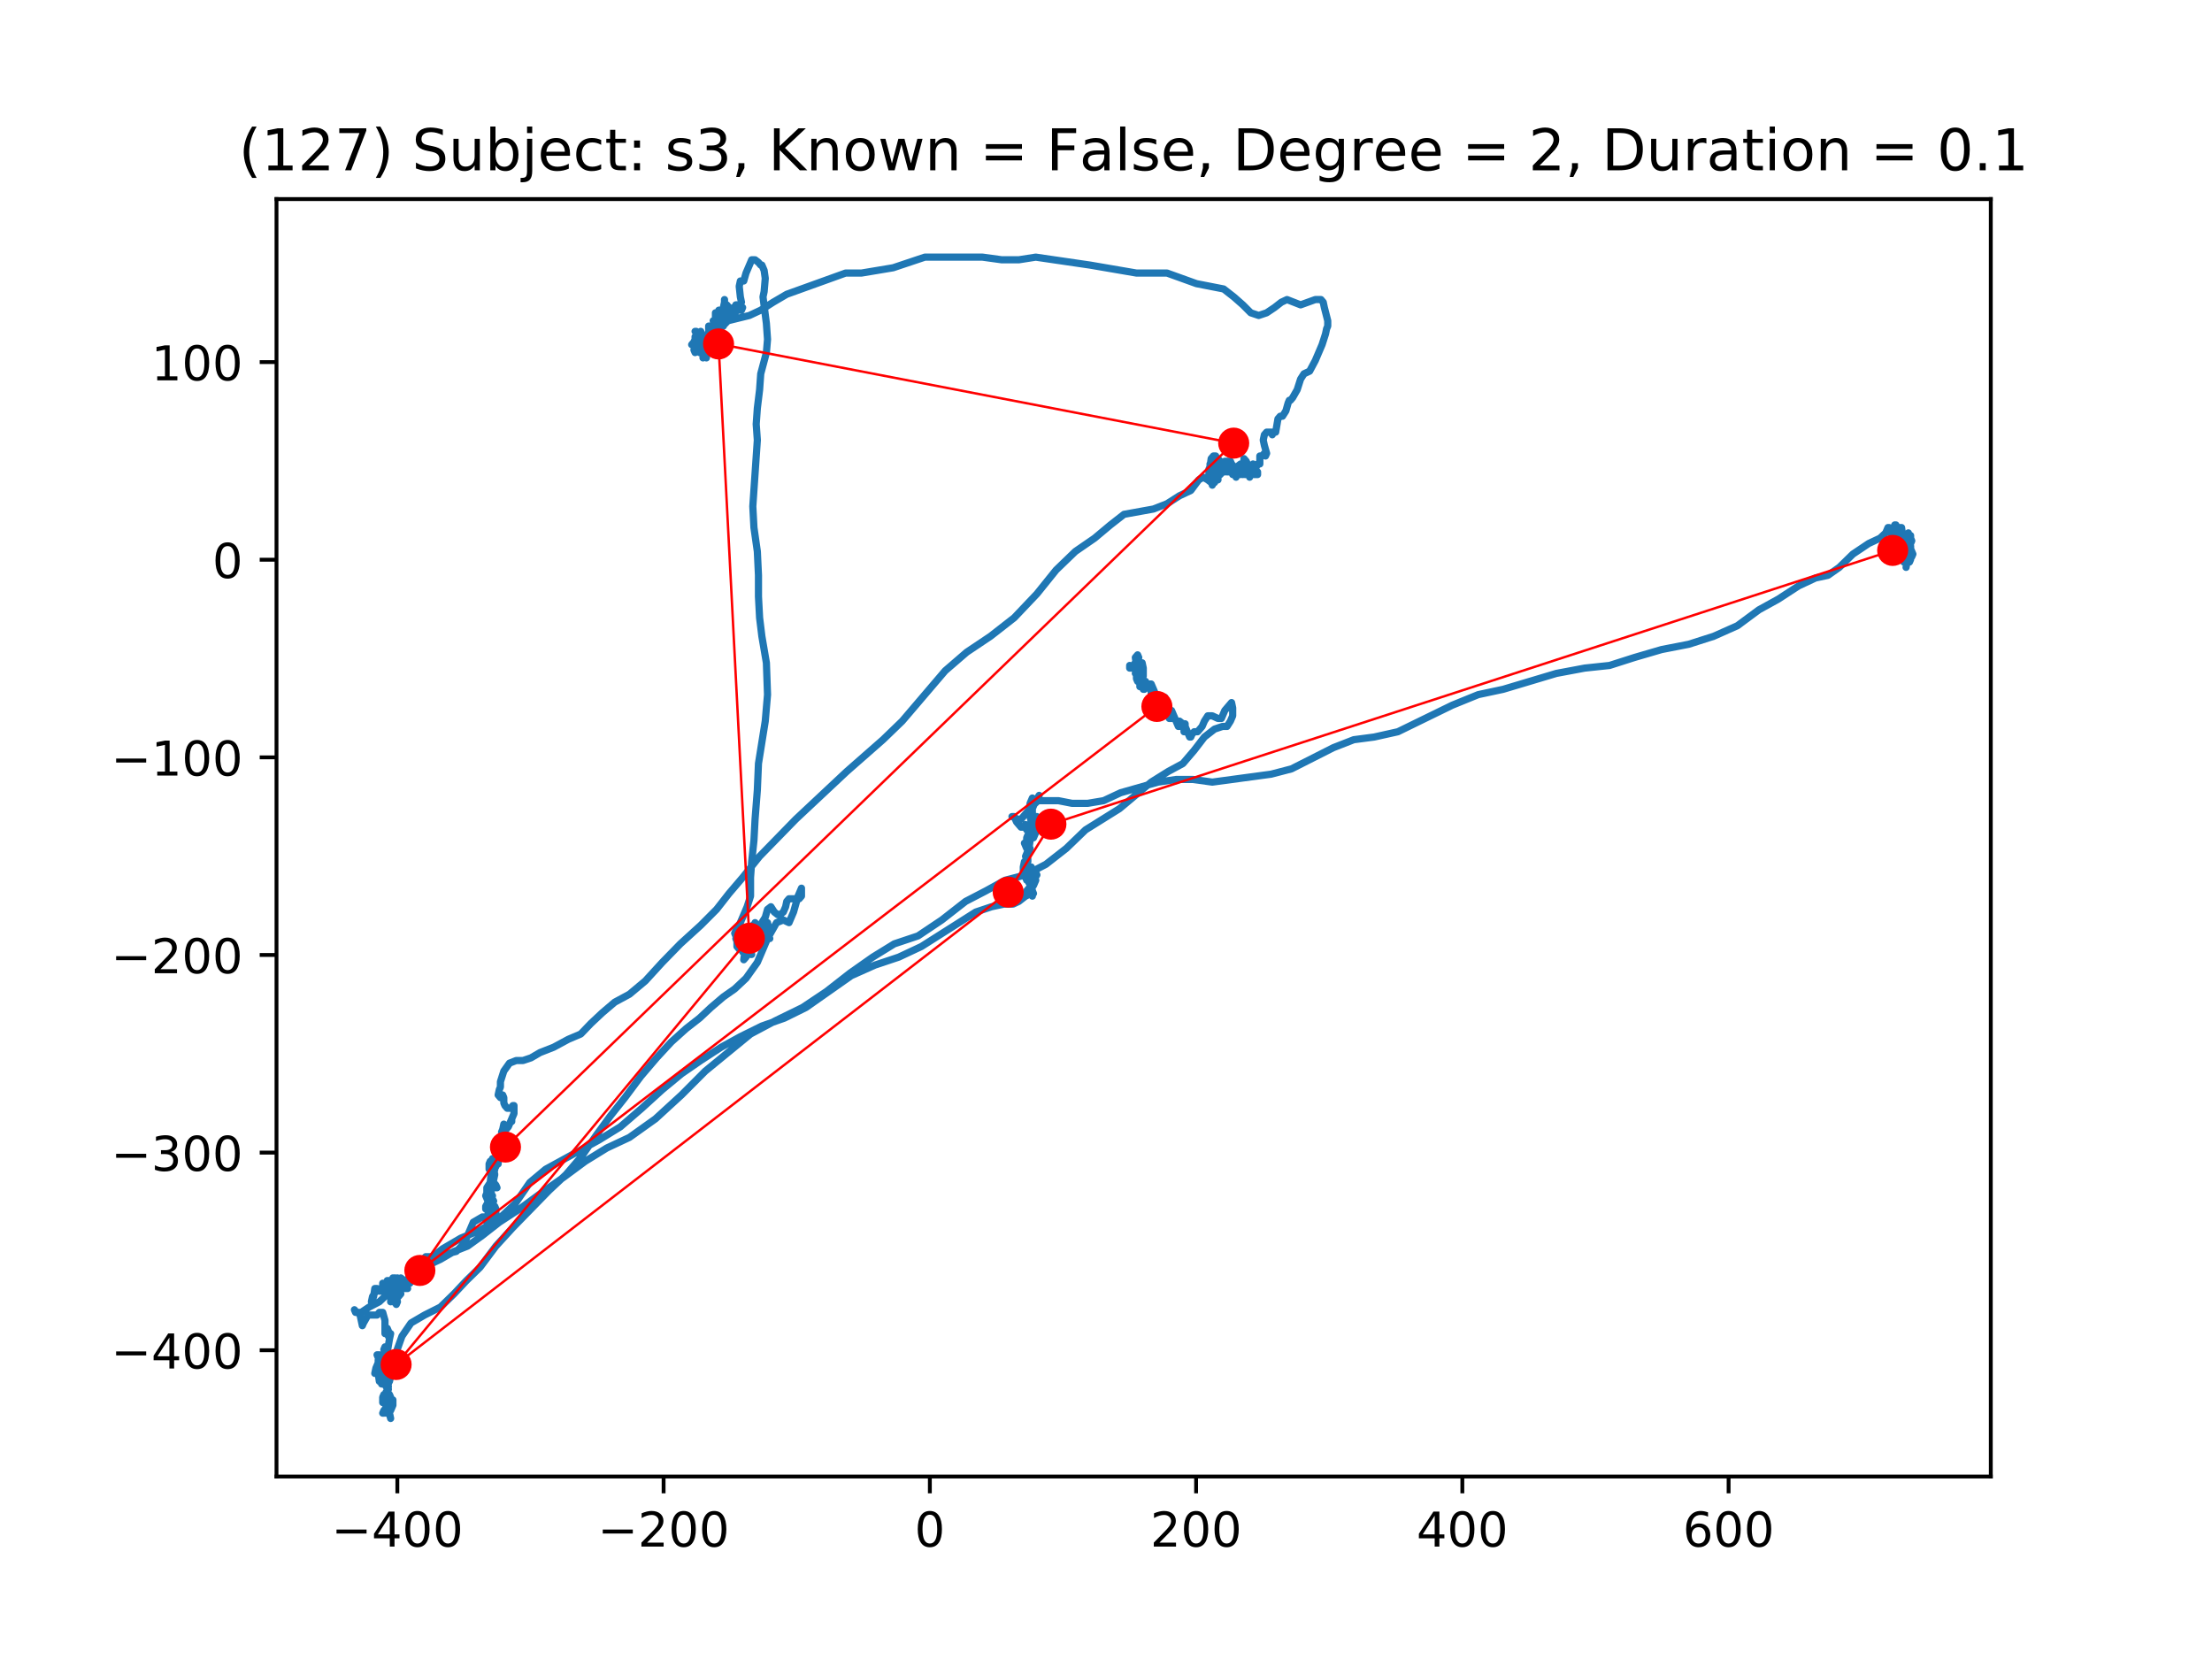 <?xml version="1.0" encoding="utf-8" standalone="no"?>
<!DOCTYPE svg PUBLIC "-//W3C//DTD SVG 1.1//EN"
  "http://www.w3.org/Graphics/SVG/1.1/DTD/svg11.dtd">
<!-- Created with matplotlib (https://matplotlib.org/) -->
<svg height="345.6pt" version="1.1" viewBox="0 0 460.8 345.6" width="460.8pt" xmlns="http://www.w3.org/2000/svg" xmlns:xlink="http://www.w3.org/1999/xlink">
 <defs>
  <style type="text/css">
*{stroke-linecap:butt;stroke-linejoin:round;}
  </style>
 </defs>
 <g id="figure_1">
  <g id="patch_1">
   <path d="M 0 345.6 
L 460.8 345.6 
L 460.8 0 
L 0 0 
z
" style="fill:#ffffff;"/>
  </g>
  <g id="axes_1">
   <g id="patch_2">
    <path d="M 57.6 307.584 
L 414.72 307.584 
L 414.72 41.472 
L 57.6 41.472 
z
" style="fill:#ffffff;"/>
   </g>
   <g id="line2d_1">
    <path clip-path="url(#p75657380c6)" d="M 397.309 115.428 
L 397.544 115.98 
L 398.252 115.98 
L 398.487 115.428 
L 398.016 114.325 
L 397.544 113.773 
L 397.544 112.666 
L 397.544 113.773 
L 397.78 114.325 
L 397.78 116.532 
L 397.544 117.087 
L 397.309 116.532 
L 396.837 115.98 
L 396.837 113.773 
L 397.073 113.773 
L 397.073 115.428 
L 397.309 115.98 
L 397.309 115.428 
L 397.073 114.325 
L 396.837 114.325 
L 396.366 116.532 
L 396.601 115.98 
L 397.073 112.666 
L 397.073 113.217 
L 397.073 114.877 
L 397.073 113.217 
L 397.309 113.217 
L 397.544 113.773 
L 397.309 114.325 
L 397.78 117.087 
L 398.016 116.532 
L 397.073 114.325 
L 397.309 113.217 
L 397.544 113.217 
L 397.78 112.666 
L 397.544 112.114 
L 397.544 111.011 
L 397.544 112.114 
L 397.309 112.114 
L 397.544 111.562 
L 398.016 111.562 
L 398.016 112.114 
L 397.544 114.325 
L 397.073 114.325 
L 396.601 113.773 
L 396.601 112.666 
L 396.837 112.666 
L 396.837 113.217 
L 397.78 114.325 
L 397.309 114.325 
L 397.309 113.217 
L 397.544 112.666 
L 397.544 113.217 
L 397.78 113.773 
L 397.78 112.114 
L 397.309 112.666 
L 396.837 113.773 
L 396.837 114.325 
L 397.309 114.325 
L 397.78 114.877 
L 398.016 115.428 
L 397.78 115.428 
L 397.78 114.325 
L 398.016 113.773 
L 398.016 114.325 
L 397.78 114.325 
L 397.544 113.773 
L 397.309 113.773 
L 397.309 113.217 
L 397.073 113.773 
L 397.309 113.217 
L 397.78 112.666 
L 398.016 112.114 
L 398.252 112.666 
L 397.78 113.773 
L 396.837 114.877 
L 396.601 114.877 
L 396.601 113.217 
L 396.366 112.666 
L 396.601 113.217 
L 396.837 113.217 
L 397.544 113.773 
L 397.78 114.877 
L 397.78 116.532 
L 398.016 116.532 
L 397.78 116.532 
L 397.309 115.98 
L 397.073 115.428 
L 396.837 115.428 
L 396.601 114.877 
L 396.601 114.325 
L 396.837 114.325 
L 396.837 114.325 
L 396.601 115.428 
L 396.601 115.98 
L 396.601 115.428 
L 396.366 115.428 
L 396.366 115.98 
L 396.837 115.428 
L 397.073 114.325 
L 397.309 114.325 
L 397.544 115.428 
L 397.073 118.191 
L 397.309 116.532 
L 397.309 115.98 
L 397.309 115.98 
L 397.544 116.532 
L 397.78 115.98 
L 397.073 115.98 
L 396.837 117.087 
L 396.601 117.087 
L 396.601 115.98 
L 396.837 114.877 
L 397.073 115.428 
L 397.544 115.98 
L 398.252 115.98 
L 398.016 115.98 
L 398.016 116.532 
L 398.016 116.532 
L 397.544 115.98 
L 397.073 114.877 
L 397.073 114.325 
L 397.544 114.877 
L 397.544 115.428 
L 397.309 115.428 
L 397.073 114.877 
L 397.073 114.877 
L 397.544 114.877 
L 396.601 114.877 
L 396.13 114.325 
L 396.13 113.773 
L 396.366 112.666 
L 396.13 112.114 
L 395.423 111.562 
L 394.951 111.562 
L 395.187 112.114 
L 395.894 112.666 
L 396.366 111.562 
L 396.13 109.903 
L 395.423 109.903 
L 395.187 111.011 
L 395.659 112.666 
L 396.13 112.666 
L 396.13 111.562 
L 395.894 110.459 
L 395.659 109.903 
L 395.187 109.903 
L 394.951 111.011 
L 394.951 111.562 
L 395.423 112.114 
L 395.659 111.562 
L 394.48 111.562 
L 394.009 111.011 
L 394.009 110.459 
L 394.48 109.903 
L 394.716 109.352 
L 395.187 109.903 
L 394.951 110.459 
L 394.951 111.562 
L 394.716 111.562 
L 394.716 112.114 
L 394.244 112.666 
L 394.009 112.114 
L 394.244 111.011 
L 394.48 110.459 
L 394.951 110.459 
L 394.951 110.459 
L 394.951 109.352 
L 395.423 110.459 
L 395.187 109.903 
L 395.187 110.459 
L 394.716 110.459 
L 394.48 111.011 
L 394.48 113.773 
L 395.187 112.114 
L 395.187 111.562 
L 394.244 111.011 
L 393.537 109.903 
L 393.301 109.903 
L 392.83 111.011 
L 391.649 112.114 
L 389.291 113.217 
L 385.991 115.428 
L 383.162 118.191 
L 380.805 119.846 
L 378.212 120.401 
L 374.674 122.056 
L 370.431 124.819 
L 366.423 127.03 
L 361.942 130.344 
L 356.992 132.55 
L 351.806 134.209 
L 346.146 135.313 
L 340.488 136.968 
L 335.3 138.627 
L 330.114 139.178 
L 324.221 140.282 
L 313.139 143.596 
L 307.95 144.703 
L 302.529 146.91 
L 291.211 152.435 
L 286.261 153.538 
L 282.018 154.094 
L 277.772 155.749 
L 269.05 160.166 
L 264.805 161.274 
L 252.544 162.929 
L 248.537 162.377 
L 245.001 162.377 
L 241.229 162.929 
L 233.448 165.139 
L 229.912 166.794 
L 226.612 167.346 
L 223.309 167.346 
L 220.48 166.794 
L 216.237 166.794 
L 215.059 167.902 
L 212.701 170.66 
L 211.758 170.66 
L 211.284 170.109 
L 210.813 170.109 
L 211.284 170.109 
L 211.758 171.216 
L 212.701 172.319 
L 213.173 172.319 
L 213.644 171.768 
L 213.644 172.319 
L 213.88 172.871 
L 214.823 172.871 
L 216.002 171.768 
L 216.473 170.66 
L 216.237 170.66 
L 216.002 170.109 
L 215.294 170.109 
L 214.823 169.557 
L 214.823 170.109 
L 215.294 170.66 
L 215.059 170.66 
L 214.587 170.109 
L 214.351 169.005 
L 214.587 167.346 
L 215.059 166.243 
L 214.823 166.794 
L 215.059 167.346 
L 215.766 166.794 
L 216.473 165.691 
L 215.53 167.346 
L 215.059 168.454 
L 215.059 170.109 
L 215.059 170.109 
L 214.823 170.109 
L 214.823 169.557 
L 214.587 169.005 
L 214.587 170.109 
L 214.823 171.216 
L 214.823 171.768 
L 215.294 172.319 
L 215.53 172.319 
L 215.059 172.319 
L 214.587 172.871 
L 214.116 172.871 
L 214.351 172.871 
L 214.823 174.53 
L 215.294 174.53 
L 215.766 173.423 
L 215.294 172.871 
L 215.059 173.423 
L 214.116 174.53 
L 214.116 173.974 
L 214.116 173.974 
L 213.88 174.53 
L 213.88 175.633 
L 214.116 176.737 
L 214.351 177.288 
L 214.351 176.185 
L 214.116 175.633 
L 213.409 175.633 
L 213.409 175.633 
L 213.88 176.737 
L 214.351 176.185 
L 214.587 175.082 
L 214.587 175.082 
L 214.351 176.737 
L 213.88 178.396 
L 213.644 178.396 
L 214.116 177.288 
L 214.351 177.288 
L 214.116 177.844 
L 214.116 177.844 
L 213.88 177.844 
L 214.116 177.288 
L 214.587 176.737 
L 214.587 176.737 
L 213.88 178.396 
L 213.173 181.71 
L 213.173 180.602 
L 213.409 179.499 
L 214.116 179.499 
L 214.116 178.947 
L 213.88 180.051 
L 214.351 182.262 
L 214.587 182.813 
L 214.823 182.262 
L 214.823 181.71 
L 215.059 181.158 
L 214.823 180.602 
L 214.351 181.158 
L 214.351 182.813 
L 214.116 182.813 
L 214.116 181.158 
L 214.116 181.71 
L 213.88 181.71 
L 213.644 181.158 
L 213.88 181.158 
L 214.116 181.71 
L 214.116 180.602 
L 213.88 179.499 
L 213.88 180.051 
L 214.351 183.917 
L 214.351 183.917 
L 214.116 183.365 
L 213.88 182.262 
L 213.88 181.158 
L 213.644 181.158 
L 213.644 181.158 
L 213.88 181.71 
L 213.88 183.365 
L 214.587 183.365 
L 215.059 182.813 
L 215.059 181.71 
L 214.823 181.71 
L 215.059 181.71 
L 215.059 181.158 
L 214.587 181.71 
L 214.351 182.813 
L 214.116 183.365 
L 214.351 182.813 
L 214.823 182.813 
L 214.823 183.365 
L 214.587 183.365 
L 215.766 183.365 
L 215.294 184.468 
L 214.823 184.468 
L 214.587 185.024 
L 214.587 184.468 
L 214.823 184.468 
L 214.823 184.468 
L 214.351 183.365 
L 213.88 182.813 
L 213.644 182.813 
L 213.88 183.365 
L 214.351 182.813 
L 214.587 182.813 
L 214.823 183.917 
L 214.351 185.576 
L 213.88 186.127 
L 213.88 185.576 
L 214.351 185.024 
L 214.823 185.576 
L 215.059 186.679 
L 215.059 186.679 
L 215.059 186.127 
L 214.587 186.127 
L 214.587 183.917 
L 214.823 182.813 
L 215.294 182.813 
L 215.53 182.262 
L 215.53 182.813 
L 215.294 183.917 
L 215.294 184.468 
L 215.059 184.468 
L 215.294 183.365 
L 216.002 182.262 
L 215.766 181.71 
L 214.823 183.917 
L 215.059 185.576 
L 215.294 186.127 
L 214.823 186.127 
L 213.644 186.679 
L 212.23 187.782 
L 211.049 188.338 
L 209.163 188.338 
L 206.57 188.89 
L 203.27 189.993 
L 191.952 197.173 
L 187.238 199.384 
L 182.285 201.039 
L 177.335 203.249 
L 167.903 209.878 
L 163.424 212.088 
L 158.71 213.743 
L 154.228 215.954 
L 150.221 218.161 
L 145.978 220.923 
L 141.971 223.686 
L 137.961 227 
L 133.717 230.865 
L 129.239 234.731 
L 124.757 237.494 
L 113.675 243.57 
L 110.375 246.332 
L 107.311 250.75 
L 103.775 254.064 
L 100.001 256.275 
L 95.993 257.93 
L 92.222 260.14 
L 88.686 262.903 
L 86.09 265.661 
L 81.376 268.975 
L 79.019 271.186 
L 76.897 272.289 
L 75.247 273.397 
L 74.304 273.397 
L 73.833 272.845 
L 74.068 273.397 
L 74.54 273.397 
L 75.011 273.949 
L 75.483 276.159 
L 75.719 275.603 
L 76.661 273.949 
L 78.547 273.949 
L 79.019 273.397 
L 79.726 273.397 
L 80.197 275.052 
L 80.197 277.814 
L 80.197 277.263 
L 80.669 276.711 
L 80.904 277.263 
L 80.669 277.814 
L 80.904 278.366 
L 81.376 277.814 
L 81.376 277.814 
L 81.14 278.918 
L 80.669 281.68 
L 80.197 281.68 
L 79.962 281.128 
L 80.197 280.577 
L 80.197 280.577 
L 80.197 283.339 
L 80.433 284.442 
L 81.376 286.102 
L 81.376 286.102 
L 80.904 286.102 
L 80.669 286.653 
L 80.669 287.757 
L 81.14 287.757 
L 81.376 286.653 
L 81.14 286.653 
L 81.14 287.205 
L 80.904 288.308 
L 80.669 288.86 
L 80.433 288.86 
L 80.433 288.308 
L 80.197 287.757 
L 79.962 287.757 
L 80.197 287.757 
L 80.669 289.411 
L 80.904 291.071 
L 81.14 291.622 
L 81.14 290.519 
L 80.669 289.967 
L 80.669 289.967 
L 80.433 289.967 
L 80.669 289.967 
L 80.904 289.411 
L 80.669 289.967 
L 80.669 292.174 
L 80.904 292.174 
L 80.904 292.726 
L 80.669 292.726 
L 80.433 293.281 
L 79.962 293.833 
L 79.726 294.385 
L 79.962 294.385 
L 80.433 293.833 
L 80.669 293.281 
L 80.433 292.726 
L 79.962 292.174 
L 80.433 292.726 
L 80.904 292.726 
L 81.376 291.622 
L 81.14 292.726 
L 80.669 293.281 
L 80.433 293.281 
L 80.433 292.726 
L 80.904 292.726 
L 81.14 293.281 
L 81.14 293.281 
L 80.433 293.281 
L 80.433 293.281 
L 80.904 293.833 
L 80.904 294.385 
L 80.433 294.385 
L 81.376 293.281 
L 81.376 293.833 
L 80.904 293.281 
L 80.669 293.281 
L 80.904 294.385 
L 81.14 294.385 
L 80.904 293.281 
L 80.433 292.174 
L 80.669 292.726 
L 81.376 295.488 
L 81.14 294.385 
L 80.904 292.726 
L 80.669 292.726 
L 80.433 293.281 
L 80.669 293.833 
L 80.669 294.385 
L 80.669 294.385 
L 80.904 293.833 
L 80.904 293.281 
L 81.14 293.833 
L 80.904 293.281 
L 80.904 291.622 
L 81.14 293.281 
L 81.376 293.833 
L 81.847 292.726 
L 81.847 291.622 
L 80.904 292.726 
L 81.612 292.726 
L 81.612 293.281 
L 81.376 293.281 
L 81.376 292.726 
L 81.847 292.174 
L 81.847 292.726 
L 81.376 293.281 
L 80.904 292.726 
L 80.669 292.726 
L 80.669 292.174 
L 80.904 291.622 
L 80.904 291.071 
L 79.962 291.071 
L 79.726 291.622 
L 79.726 292.174 
L 79.726 291.071 
L 79.962 290.519 
L 80.433 291.071 
L 80.904 291.071 
L 80.669 290.519 
L 80.669 291.071 
L 81.14 291.622 
L 81.376 291.071 
L 81.14 290.519 
L 80.669 290.519 
L 80.669 289.967 
L 80.904 288.86 
L 80.197 287.205 
L 79.726 287.757 
L 79.49 288.308 
L 80.197 288.308 
L 79.49 288.308 
L 79.726 287.757 
L 80.197 286.102 
L 80.433 286.102 
L 79.49 286.102 
L 79.49 287.757 
L 79.49 287.757 
L 79.019 287.757 
L 78.783 286.102 
L 78.783 284.442 
L 79.019 282.232 
L 78.783 283.339 
L 78.783 284.994 
L 79.49 285.546 
L 80.197 284.994 
L 80.197 284.994 
L 79.726 284.994 
L 79.726 285.546 
L 79.726 284.994 
L 79.49 283.891 
L 79.254 283.339 
L 79.019 284.442 
L 78.547 285.546 
L 78.076 286.102 
L 78.311 284.994 
L 79.49 282.232 
L 79.726 282.787 
L 79.49 283.891 
L 79.254 283.891 
L 79.254 283.339 
L 78.783 282.787 
L 78.547 282.232 
L 78.783 282.232 
L 79.254 282.787 
L 79.962 283.339 
L 81.14 283.339 
L 82.554 281.68 
L 83.733 278.366 
L 85.619 275.603 
L 88.45 273.949 
L 91.75 272.289 
L 94.579 269.531 
L 97.172 266.769 
L 100.001 264.006 
L 103.304 259.589 
L 106.84 255.723 
L 114.385 247.987 
L 117.921 244.673 
L 121.221 240.808 
L 124.286 236.39 
L 127.114 232.524 
L 130.182 228.659 
L 133.482 224.237 
L 136.782 220.371 
L 139.846 217.057 
L 142.913 214.295 
L 145.742 212.088 
L 148.099 209.878 
L 150.692 207.667 
L 153.05 206.012 
L 155.407 203.801 
L 157.767 200.487 
L 159.888 195.518 
L 161.774 192.204 
L 163.188 191.652 
L 164.367 192.204 
L 165.31 189.993 
L 166.253 186.679 
L 166.96 185.024 
L 166.96 185.024 
L 166.96 186.679 
L 166.489 187.231 
L 164.367 187.231 
L 163.896 187.782 
L 163.66 188.89 
L 163.188 189.993 
L 162.481 190.545 
L 162.01 190.545 
L 161.303 189.993 
L 160.595 188.89 
L 159.888 189.441 
L 159.417 191.096 
L 158.71 192.204 
L 158.71 192.204 
L 159.417 193.307 
L 160.36 195.518 
L 160.124 195.518 
L 159.888 194.966 
L 160.124 193.307 
L 159.888 192.204 
L 159.181 192.204 
L 158.945 192.755 
L 158.945 193.307 
L 158.71 193.307 
L 158.474 192.755 
L 158.71 192.204 
L 158.945 192.204 
L 158.945 192.755 
L 158.474 193.307 
L 157.531 193.307 
L 157.295 192.204 
L 157.06 192.755 
L 157.531 193.859 
L 158.003 195.518 
L 158.474 196.07 
L 158.71 195.518 
L 158.474 194.966 
L 157.531 195.518 
L 156.588 196.621 
L 156.352 196.621 
L 156.824 195.518 
L 157.531 195.518 
L 157.531 195.518 
L 157.06 194.41 
L 156.824 194.41 
L 156.824 192.755 
L 157.295 192.755 
L 158.003 193.307 
L 158.238 193.859 
L 156.117 193.859 
L 156.117 194.966 
L 156.117 194.966 
L 156.352 194.966 
L 156.588 194.41 
L 156.824 194.41 
L 156.588 194.41 
L 156.352 194.966 
L 156.117 196.07 
L 156.117 196.621 
L 156.352 196.07 
L 156.352 194.966 
L 156.352 194.966 
L 156.117 194.41 
L 155.643 195.518 
L 155.171 198.28 
L 154.935 197.725 
L 155.171 197.725 
L 155.881 198.28 
L 156.352 198.832 
L 156.588 198.832 
L 155.643 197.725 
L 155.643 196.621 
L 155.407 196.621 
L 155.643 196.07 
L 155.407 196.621 
L 154.935 199.935 
L 154.935 199.935 
L 155.407 199.384 
L 155.643 198.28 
L 156.117 197.725 
L 156.117 197.173 
L 155.881 197.173 
L 155.881 196.621 
L 156.117 197.173 
L 156.352 198.28 
L 156.117 198.28 
L 155.407 196.621 
L 154.935 197.173 
L 154.935 197.173 
L 155.171 196.621 
L 155.171 196.621 
L 155.171 197.173 
L 155.407 197.725 
L 156.117 197.725 
L 156.117 197.173 
L 155.407 197.173 
L 155.171 197.725 
L 154.7 198.28 
L 154.7 198.28 
L 155.407 198.28 
L 155.171 197.725 
L 155.171 197.725 
L 155.643 198.28 
L 156.117 198.28 
L 156.117 197.725 
L 155.407 197.725 
L 155.407 197.725 
L 155.881 196.621 
L 155.881 195.518 
L 155.407 195.518 
L 155.407 195.518 
L 155.407 194.966 
L 155.407 195.518 
L 154.935 198.28 
L 154.7 197.725 
L 154.935 197.173 
L 155.407 197.173 
L 155.881 197.725 
L 155.171 197.173 
L 154.935 197.173 
L 154.935 197.173 
L 154.935 196.621 
L 154.228 196.621 
L 153.992 197.173 
L 154.464 197.725 
L 154.935 197.173 
L 154.7 196.621 
L 154.464 196.621 
L 154.7 196.621 
L 154.7 196.07 
L 154.464 195.518 
L 153.992 194.966 
L 153.992 195.518 
L 154.464 196.621 
L 154.464 196.07 
L 154.464 196.07 
L 154.7 196.621 
L 154.935 196.07 
L 154.7 195.518 
L 154.464 195.518 
L 153.521 196.621 
L 153.521 197.173 
L 153.992 197.725 
L 154.228 197.725 
L 153.757 197.173 
L 153.521 195.518 
L 153.521 196.07 
L 153.521 196.621 
L 153.521 196.07 
L 154.464 196.07 
L 154.228 196.621 
L 153.521 196.07 
L 153.285 195.518 
L 153.521 195.518 
L 153.05 194.41 
L 153.285 193.859 
L 153.757 193.307 
L 155.643 188.89 
L 156.352 186.679 
L 156.352 182.813 
L 156.588 179.499 
L 157.06 175.082 
L 157.295 170.66 
L 157.767 164.588 
L 158.003 159.063 
L 159.417 150.224 
L 159.888 144.703 
L 159.653 138.075 
L 158.71 132.55 
L 158.238 128.685 
L 158.003 124.267 
L 158.003 119.846 
L 157.767 114.877 
L 157.06 109.903 
L 156.824 105.486 
L 157.767 91.678 
L 157.531 88.364 
L 157.767 85.05 
L 158.238 81.184 
L 158.474 77.87 
L 159.653 73.453 
L 159.888 70.69 
L 159.653 67.376 
L 158.945 61.851 
L 159.181 60.748 
L 159.417 57.985 
L 159.181 56.33 
L 158.71 55.223 
L 158.474 55.223 
L 158.003 54.671 
L 157.295 54.12 
L 156.588 54.12 
L 155.407 56.882 
L 154.935 58.537 
L 154.228 58.537 
L 153.992 59.645 
L 154.228 61.851 
L 154.464 62.959 
L 153.992 63.51 
L 153.757 63.51 
L 153.992 63.51 
L 154.464 64.062 
L 154.7 64.062 
L 154.7 64.062 
L 154.464 64.614 
L 153.757 64.614 
L 153.285 63.51 
L 153.521 63.51 
L 153.05 65.717 
L 153.05 65.717 
L 152.814 65.165 
L 152.342 64.614 
L 152.107 64.614 
L 152.814 64.062 
L 153.285 64.062 
L 153.05 64.062 
L 152.578 64.614 
L 152.342 65.165 
L 152.107 66.273 
L 151.871 65.717 
L 151.871 64.062 
L 151.4 63.51 
L 150.928 63.51 
L 150.928 62.403 
L 150.928 62.959 
L 150.692 64.062 
L 150.692 65.165 
L 150.928 66.273 
L 150.928 67.376 
L 150.692 67.928 
L 150.221 66.824 
L 150.221 65.165 
L 150.692 64.614 
L 151.164 65.165 
L 150.692 66.273 
L 150.221 66.273 
L 149.985 66.824 
L 149.749 66.824 
L 149.749 64.614 
L 150.457 64.614 
L 150.457 65.165 
L 149.042 65.165 
L 149.042 67.376 
L 149.278 67.928 
L 149.749 66.824 
L 149.514 67.376 
L 149.042 67.376 
L 148.571 66.824 
L 148.807 66.824 
L 149.278 67.376 
L 149.278 67.376 
L 149.042 67.376 
L 149.278 67.928 
L 147.628 67.928 
L 147.628 67.928 
L 148.099 69.031 
L 148.099 70.138 
L 147.864 70.69 
L 147.864 71.242 
L 148.099 70.138 
L 147.628 67.928 
L 147.628 68.479 
L 147.864 68.479 
L 147.628 69.587 
L 147.156 70.69 
L 147.392 71.793 
L 148.099 71.793 
L 147.628 70.69 
L 147.628 69.587 
L 147.392 69.587 
L 147.392 70.138 
L 147.392 70.138 
L 147.156 70.69 
L 147.156 71.242 
L 147.392 72.345 
L 147.628 72.345 
L 147.392 71.793 
L 146.921 71.793 
L 146.921 71.242 
L 147.392 70.69 
L 147.864 70.69 
L 148.099 71.242 
L 147.628 69.031 
L 147.392 69.587 
L 147.392 72.345 
L 146.921 72.901 
L 146.685 73.453 
L 146.685 73.453 
L 147.156 72.901 
L 147.628 71.793 
L 147.628 72.345 
L 147.392 73.453 
L 147.156 74.004 
L 146.921 74.004 
L 147.156 74.004 
L 147.628 73.453 
L 147.392 73.453 
L 147.156 74.004 
L 146.449 74.004 
L 146.921 74.004 
L 147.156 74.556 
L 147.156 73.453 
L 146.921 71.242 
L 146.685 71.793 
L 146.685 71.793 
L 146.685 72.901 
L 146.449 74.004 
L 146.449 74.556 
L 146.449 72.901 
L 145.978 71.793 
L 146.214 72.345 
L 146.214 71.242 
L 145.742 70.69 
L 145.506 71.242 
L 145.742 71.793 
L 146.449 72.345 
L 146.685 72.345 
L 146.449 72.901 
L 145.978 73.453 
L 145.742 73.453 
L 145.742 73.453 
L 145.742 72.901 
L 145.978 71.793 
L 145.742 71.242 
L 145.271 71.793 
L 145.035 72.901 
L 144.799 73.453 
L 144.799 73.453 
L 144.564 72.901 
L 144.799 71.793 
L 145.271 71.242 
L 145.035 71.242 
L 145.035 70.69 
L 145.506 70.69 
L 145.978 71.242 
L 145.978 71.793 
L 145.978 69.031 
L 145.742 69.587 
L 145.506 70.69 
L 145.506 72.345 
L 145.271 72.345 
L 145.271 70.69 
L 145.271 70.69 
L 145.035 70.69 
L 145.742 72.345 
L 145.506 71.793 
L 145.035 72.345 
L 145.035 72.901 
L 145.506 71.793 
L 144.799 70.138 
L 144.799 71.242 
L 145.035 72.901 
L 145.271 72.901 
L 145.271 70.138 
L 145.506 69.587 
L 145.506 70.138 
L 145.035 70.69 
L 144.328 71.793 
L 144.092 71.793 
L 144.564 71.242 
L 144.799 70.69 
L 144.799 70.69 
L 145.035 71.793 
L 144.799 71.793 
L 144.799 72.345 
L 145.035 72.345 
L 145.271 71.793 
L 145.271 70.138 
L 145.035 69.031 
L 144.799 69.031 
L 145.271 69.587 
L 146.214 70.138 
L 147.392 70.69 
L 148.099 70.69 
L 149.514 69.031 
L 151.635 66.824 
L 156.117 65.717 
L 158.474 64.614 
L 161.067 62.959 
L 163.896 61.299 
L 176.156 56.882 
L 179.456 56.882 
L 186.059 55.779 
L 192.659 53.568 
L 204.684 53.568 
L 208.691 54.12 
L 212.23 54.12 
L 215.766 53.568 
L 227.083 55.223 
L 236.748 56.882 
L 243.115 56.882 
L 249.244 59.089 
L 254.904 60.196 
L 257.026 61.851 
L 258.911 63.51 
L 260.562 65.165 
L 262.212 65.717 
L 263.862 65.165 
L 265.512 64.062 
L 266.926 62.959 
L 268.107 62.403 
L 270.936 63.51 
L 274 62.403 
L 275.179 62.403 
L 275.651 62.959 
L 275.886 64.062 
L 276.593 66.824 
L 276.593 67.928 
L 276.358 68.479 
L 276.122 69.587 
L 275.415 71.793 
L 274 75.107 
L 272.822 77.318 
L 271.643 77.87 
L 270.936 78.973 
L 270.229 81.184 
L 269.286 82.839 
L 268.815 83.395 
L 268.579 83.395 
L 268.343 83.946 
L 267.872 85.601 
L 267.165 86.709 
L 266.69 86.709 
L 266.219 87.261 
L 265.747 90.023 
L 265.04 90.023 
L 265.04 90.575 
L 264.805 90.023 
L 263.862 90.023 
L 263.39 90.575 
L 263.154 91.678 
L 263.39 92.781 
L 263.862 94.44 
L 263.626 94.992 
L 263.39 94.44 
L 262.919 94.992 
L 262.447 94.992 
L 262.447 96.651 
L 261.976 96.651 
L 261.504 97.754 
L 261.504 98.858 
L 261.976 98.858 
L 261.976 98.306 
L 261.504 98.306 
L 261.269 98.858 
L 261.033 97.754 
L 260.797 97.754 
L 260.326 98.306 
L 260.09 98.858 
L 260.326 99.409 
L 260.797 97.203 
L 261.033 96.651 
L 260.797 97.754 
L 260.326 97.754 
L 259.619 96.095 
L 259.147 95.544 
L 259.147 96.095 
L 258.911 97.203 
L 258.911 98.858 
L 258.911 98.306 
L 259.147 97.754 
L 259.383 97.754 
L 259.383 98.858 
L 259.383 98.306 
L 259.147 97.754 
L 258.44 96.651 
L 257.733 97.203 
L 257.497 97.754 
L 257.733 98.306 
L 258.44 98.858 
L 258.44 98.306 
L 258.204 97.754 
L 258.204 97.754 
L 258.204 98.306 
L 257.969 97.754 
L 257.261 97.754 
L 257.026 97.203 
L 257.497 99.409 
L 257.261 98.858 
L 257.026 97.203 
L 256.554 96.651 
L 256.554 97.754 
L 256.79 98.858 
L 256.79 98.858 
L 256.79 97.754 
L 256.554 97.754 
L 256.554 97.203 
L 256.083 98.306 
L 255.611 98.306 
L 256.083 98.306 
L 256.318 97.754 
L 256.318 96.651 
L 256.318 97.203 
L 256.554 96.651 
L 256.318 96.095 
L 255.14 96.095 
L 254.904 96.651 
L 255.14 97.754 
L 255.14 98.306 
L 254.904 98.306 
L 253.961 97.203 
L 253.961 98.306 
L 254.197 98.858 
L 254.668 98.306 
L 254.904 97.754 
L 254.904 97.754 
L 254.197 97.754 
L 254.197 96.095 
L 253.726 95.544 
L 253.49 96.651 
L 253.49 97.754 
L 253.726 98.306 
L 253.961 98.306 
L 253.961 97.754 
L 254.197 97.203 
L 253.961 96.651 
L 253.254 97.754 
L 253.016 97.754 
L 253.254 96.651 
L 253.016 96.095 
L 252.544 96.095 
L 252.073 96.651 
L 252.073 97.203 
L 252.78 97.754 
L 253.49 97.203 
L 253.49 96.095 
L 253.254 95.544 
L 252.78 96.095 
L 252.78 97.754 
L 253.016 97.754 
L 252.544 97.754 
L 252.073 97.203 
L 252.308 95.544 
L 252.78 94.992 
L 253.254 94.992 
L 253.49 95.544 
L 253.49 97.203 
L 253.726 98.306 
L 253.961 98.858 
L 253.726 98.306 
L 253.49 97.203 
L 253.49 97.203 
L 253.49 97.754 
L 253.016 97.754 
L 253.016 97.203 
L 253.016 97.754 
L 252.544 98.306 
L 252.308 97.754 
L 252.544 96.651 
L 253.016 95.544 
L 252.78 96.095 
L 253.254 99.965 
L 253.016 100.517 
L 252.78 99.965 
L 253.016 98.858 
L 253.49 98.858 
L 253.726 98.306 
L 253.49 97.754 
L 253.49 99.409 
L 253.49 99.409 
L 253.254 98.858 
L 253.254 98.858 
L 253.49 98.306 
L 253.49 97.754 
L 253.016 97.754 
L 252.544 98.858 
L 252.78 99.409 
L 253.254 99.409 
L 253.726 98.306 
L 253.726 97.754 
L 252.544 97.754 
L 253.49 97.754 
L 253.49 99.409 
L 253.726 99.965 
L 253.726 99.409 
L 253.49 98.858 
L 252.544 100.517 
L 252.544 100.517 
L 252.544 99.965 
L 252.073 98.858 
L 252.073 98.306 
L 252.073 98.306 
L 252.544 98.306 
L 252.544 99.409 
L 252.308 99.409 
L 252.308 98.858 
L 253.016 98.858 
L 253.49 98.306 
L 253.016 98.306 
L 253.016 97.754 
L 252.78 97.203 
L 252.073 97.203 
L 251.837 97.754 
L 251.837 98.858 
L 252.308 99.965 
L 252.544 101.069 
L 252.78 100.517 
L 253.016 100.517 
L 252.308 100.517 
L 251.601 99.965 
L 250.658 99.409 
L 249.715 99.965 
L 248.065 102.172 
L 245.708 103.279 
L 243.115 104.934 
L 240.287 106.038 
L 234.155 107.145 
L 231.326 109.352 
L 228.026 112.114 
L 224.016 114.877 
L 220.009 118.742 
L 216.002 123.715 
L 211.284 128.685 
L 206.334 132.55 
L 201.384 135.864 
L 196.902 139.73 
L 187.945 150.224 
L 183.938 154.094 
L 176.392 160.718 
L 165.781 170.66 
L 158.238 178.396 
L 154.7 182.813 
L 151.871 186.127 
L 149.278 189.441 
L 145.978 192.755 
L 141.732 196.621 
L 137.961 200.487 
L 134.425 204.353 
L 131.125 207.115 
L 128.06 208.774 
L 125.464 210.981 
L 123.107 213.192 
L 120.986 215.402 
L 118.393 216.506 
L 115.328 218.161 
L 112.497 219.268 
L 110.611 220.371 
L 108.961 220.923 
L 107.547 220.923 
L 106.132 221.475 
L 104.954 223.134 
L 104.247 225.345 
L 104.247 226.448 
L 104.011 227 
L 103.775 228.103 
L 104.247 228.659 
L 104.482 228.103 
L 104.718 228.103 
L 104.954 228.659 
L 104.954 229.762 
L 105.189 230.314 
L 105.661 230.865 
L 106.368 230.865 
L 106.84 230.314 
L 107.075 230.314 
L 107.075 231.973 
L 106.604 233.076 
L 106.604 233.628 
L 106.604 233.076 
L 105.897 234.731 
L 105.425 235.283 
L 104.954 234.179 
L 104.718 235.283 
L 104.482 235.839 
L 104.954 236.39 
L 104.954 236.39 
L 104.482 236.942 
L 104.247 237.494 
L 104.011 237.494 
L 104.011 238.045 
L 104.011 236.942 
L 104.247 237.494 
L 104.247 238.597 
L 104.011 239.153 
L 103.304 239.153 
L 103.539 239.153 
L 104.247 239.704 
L 104.482 239.704 
L 104.011 239.704 
L 103.775 240.256 
L 103.539 241.359 
L 103.539 241.911 
L 103.775 242.467 
L 103.775 241.911 
L 103.539 241.359 
L 103.304 241.911 
L 103.304 243.018 
L 103.304 243.018 
L 102.596 241.359 
L 102.596 241.359 
L 102.361 241.911 
L 102.125 243.018 
L 102.596 244.673 
L 102.596 245.225 
L 102.596 244.673 
L 102.361 244.122 
L 102.361 243.018 
L 102.832 241.911 
L 103.068 241.911 
L 102.596 243.018 
L 102.596 243.018 
L 102.596 241.911 
L 102.125 241.911 
L 101.889 242.467 
L 101.889 243.57 
L 101.889 243.018 
L 102.125 242.467 
L 102.596 243.018 
L 102.596 245.781 
L 102.832 245.781 
L 103.068 244.673 
L 102.832 243.57 
L 102.361 242.467 
L 101.889 242.467 
L 103.304 242.467 
L 102.832 244.673 
L 102.832 245.225 
L 102.832 244.122 
L 102.361 244.122 
L 102.125 246.332 
L 101.418 247.436 
L 101.418 247.987 
L 101.889 247.436 
L 103.539 247.436 
L 103.304 246.884 
L 102.832 246.332 
L 102.361 246.332 
L 101.182 249.095 
L 101.418 249.647 
L 102.125 249.647 
L 102.596 249.095 
L 101.889 249.095 
L 101.418 248.539 
L 101.418 247.987 
L 101.889 248.539 
L 102.832 250.198 
L 102.361 251.302 
L 102.361 250.198 
L 102.125 250.198 
L 101.182 251.853 
L 101.182 251.302 
L 102.125 249.647 
L 102.125 249.647 
L 101.654 250.198 
L 101.418 249.647 
L 102.361 248.539 
L 102.832 251.853 
L 102.832 251.853 
L 102.361 251.302 
L 102.832 251.853 
L 103.068 252.409 
L 101.889 252.409 
L 101.889 252.961 
L 102.125 252.961 
L 102.125 251.853 
L 102.361 251.302 
L 102.596 252.409 
L 103.068 254.064 
L 103.068 254.064 
L 103.068 251.302 
L 103.304 251.853 
L 103.304 253.512 
L 103.304 253.512 
L 102.832 253.512 
L 101.889 254.064 
L 101.654 254.616 
L 102.361 252.961 
L 102.361 253.512 
L 102.125 255.167 
L 101.654 254.616 
L 101.418 253.512 
L 101.654 252.961 
L 102.125 252.961 
L 101.889 252.961 
L 101.889 252.409 
L 101.654 252.409 
L 101.654 252.409 
L 102.596 251.302 
L 102.596 250.75 
L 101.889 252.409 
L 101.889 254.616 
L 101.418 254.616 
L 101.182 254.064 
L 101.182 253.512 
L 100.475 253.512 
L 98.586 254.616 
L 96.701 259.037 
L 95.051 260.692 
L 90.808 261.795 
L 88.686 261.795 
L 87.272 263.455 
L 85.855 265.661 
L 84.205 267.32 
L 80.669 268.424 
L 79.254 268.424 
L 78.311 268.975 
L 77.604 270.083 
L 77.369 271.186 
L 77.369 271.186 
L 77.84 270.083 
L 78.076 268.424 
L 78.547 268.424 
L 79.019 268.975 
L 79.49 268.975 
L 79.726 267.872 
L 79.726 267.32 
L 79.726 267.872 
L 80.433 268.424 
L 81.14 268.424 
L 81.376 267.872 
L 81.14 267.872 
L 81.376 267.32 
L 81.847 267.32 
L 82.083 266.769 
L 81.376 266.769 
L 80.904 267.32 
L 81.612 267.32 
L 81.376 266.769 
L 80.669 266.769 
L 80.669 267.872 
L 80.904 268.424 
L 80.904 268.975 
L 80.669 267.872 
L 80.669 266.769 
L 80.669 266.769 
L 80.904 267.32 
L 81.376 267.32 
L 81.847 266.769 
L 82.083 266.217 
L 82.083 266.217 
L 82.319 266.217 
L 82.319 267.32 
L 81.847 268.975 
L 82.083 271.186 
L 81.847 271.186 
L 81.847 268.975 
L 81.847 268.975 
L 81.612 269.531 
L 82.083 269.531 
L 82.554 270.083 
L 82.79 271.186 
L 82.554 271.738 
L 82.554 271.186 
L 82.79 270.083 
L 82.79 269.531 
L 82.319 268.424 
L 81.612 268.975 
L 81.376 271.186 
L 81.847 270.634 
L 81.847 270.083 
L 81.612 270.083 
L 81.847 270.083 
L 81.847 269.531 
L 81.612 268.424 
L 81.612 267.872 
L 81.847 268.975 
L 81.847 269.531 
L 81.847 269.531 
L 82.319 268.975 
L 83.026 269.531 
L 82.79 270.083 
L 82.554 270.083 
L 82.319 269.531 
L 82.319 270.083 
L 82.319 270.083 
L 82.083 268.975 
L 82.083 268.424 
L 82.319 268.975 
L 81.847 269.531 
L 81.847 269.531 
L 82.79 269.531 
L 82.79 268.424 
L 82.083 267.872 
L 81.376 268.424 
L 80.904 268.424 
L 80.669 268.975 
L 81.14 270.083 
L 81.612 270.083 
L 81.847 268.975 
L 82.319 268.424 
L 82.319 268.424 
L 82.319 268.975 
L 82.319 268.975 
L 82.554 269.531 
L 82.083 268.424 
L 81.612 267.872 
L 81.612 267.32 
L 81.847 267.32 
L 82.083 266.769 
L 82.319 266.769 
L 82.554 267.32 
L 82.319 267.872 
L 81.847 267.872 
L 82.083 267.872 
L 82.554 268.424 
L 83.026 268.424 
L 82.554 267.32 
L 82.79 267.32 
L 83.026 267.872 
L 82.554 268.975 
L 81.847 268.424 
L 81.612 267.32 
L 81.847 266.217 
L 82.083 266.769 
L 82.79 269.531 
L 81.376 269.531 
L 81.847 268.975 
L 82.554 267.872 
L 82.554 267.872 
L 82.319 267.872 
L 82.319 267.32 
L 82.79 266.769 
L 83.262 266.769 
L 83.262 267.32 
L 83.026 267.32 
L 83.262 267.32 
L 83.262 266.769 
L 83.262 267.32 
L 83.026 268.975 
L 82.79 269.531 
L 83.026 270.083 
L 83.497 269.531 
L 83.262 269.531 
L 82.79 268.975 
L 82.79 268.975 
L 83.026 270.083 
L 83.262 269.531 
L 82.79 269.531 
L 83.262 269.531 
L 83.262 268.975 
L 83.026 268.424 
L 83.262 268.975 
L 83.497 268.424 
L 83.969 267.872 
L 84.205 267.32 
L 84.205 267.32 
L 83.497 267.32 
L 82.79 266.217 
L 82.319 266.769 
L 82.083 268.975 
L 82.083 270.083 
L 82.319 269.531 
L 82.79 269.531 
L 83.026 268.424 
L 83.497 267.872 
L 83.497 267.872 
L 83.262 268.424 
L 82.79 268.424 
L 83.497 266.769 
L 83.497 266.769 
L 83.497 267.32 
L 83.262 267.872 
L 83.262 267.872 
L 83.262 268.424 
L 83.969 268.424 
L 84.44 267.872 
L 84.205 267.32 
L 83.733 266.769 
L 83.497 266.217 
L 84.205 266.769 
L 84.912 268.424 
L 84.912 268.424 
L 84.205 268.424 
L 84.44 268.424 
L 83.733 267.872 
L 83.262 267.32 
L 83.026 267.32 
L 83.497 267.872 
L 84.44 267.872 
L 85.383 267.32 
L 86.09 266.217 
L 87.036 265.11 
L 87.979 264.558 
L 89.393 263.455 
L 91.75 262.347 
L 94.579 260.692 
L 97.408 259.589 
L 100.475 257.378 
L 104.011 254.616 
L 108.254 251.853 
L 112.733 248.539 
L 117.45 245.225 
L 121.929 241.911 
L 126.407 239.153 
L 131.125 236.942 
L 136.546 233.076 
L 141.971 228.103 
L 146.921 223.134 
L 156.352 215.402 
L 161.538 212.64 
L 167.196 209.878 
L 172.149 206.563 
L 177.099 202.698 
L 181.813 199.384 
L 186.295 196.621 
L 191.245 194.966 
L 196.195 191.652 
L 201.148 187.782 
L 205.391 185.576 
L 209.398 183.365 
L 213.644 182.262 
L 217.887 180.051 
L 222.13 176.737 
L 226.14 172.871 
L 233.212 168.454 
L 239.815 162.929 
L 243.351 160.718 
L 246.415 159.063 
L 248.773 156.301 
L 250.894 153.538 
L 253.016 151.883 
L 254.668 151.331 
L 255.611 151.331 
L 256.318 150.224 
L 256.79 149.121 
L 256.79 147.466 
L 256.554 146.358 
L 255.14 148.017 
L 254.433 149.672 
L 253.726 149.672 
L 252.544 149.121 
L 251.601 149.121 
L 250.894 150.224 
L 250.423 151.331 
L 249.48 152.435 
L 248.773 152.435 
L 248.301 152.986 
L 248.301 152.986 
L 248.065 153.538 
L 247.83 153.538 
L 246.651 150.78 
L 246.887 150.78 
L 246.887 152.435 
L 246.887 152.435 
L 246.651 152.435 
L 246.651 151.331 
L 246.415 150.78 
L 245.708 150.224 
L 245.237 150.78 
L 245.237 150.78 
L 245.472 151.331 
L 245.708 151.331 
L 245.237 150.78 
L 244.058 148.017 
L 243.587 148.017 
L 243.115 148.569 
L 243.115 149.121 
L 243.587 149.121 
L 244.058 149.672 
L 244.058 149.672 
L 243.587 149.672 
L 242.644 147.466 
L 242.879 146.91 
L 242.879 145.807 
L 242.644 145.255 
L 242.172 145.255 
L 241.937 145.807 
L 240.994 145.807 
L 240.522 146.358 
L 240.758 146.358 
L 241.465 145.807 
L 241.701 145.807 
L 240.758 145.807 
L 240.522 145.255 
L 240.522 144.152 
L 240.522 144.152 
L 240.051 143.044 
L 239.815 143.044 
L 239.815 144.703 
L 240.287 144.152 
L 240.287 143.596 
L 239.815 142.493 
L 238.869 142.493 
L 238.398 143.044 
L 238.162 143.596 
L 238.162 143.596 
L 238.398 143.596 
L 239.105 143.044 
L 239.579 142.493 
L 239.579 142.493 
L 238.869 142.493 
L 238.398 141.941 
L 238.398 141.941 
L 238.634 141.941 
L 238.634 142.493 
L 238.162 141.941 
L 237.927 142.493 
L 237.455 143.044 
L 237.455 143.044 
L 237.455 141.941 
L 237.691 141.941 
L 237.927 140.838 
L 237.691 139.73 
L 237.691 138.627 
L 237.455 138.627 
L 236.984 140.838 
L 237.219 141.389 
L 237.219 141.389 
L 237.691 141.389 
L 238.162 140.838 
L 238.162 139.178 
L 237.927 138.075 
L 237.455 138.075 
L 236.984 139.178 
L 236.748 140.282 
L 236.748 141.389 
L 236.984 141.941 
L 237.219 140.838 
L 237.219 137.523 
L 237.219 138.627 
L 236.984 139.73 
L 236.748 140.282 
L 236.512 140.282 
L 236.748 139.178 
L 236.984 138.627 
L 236.984 138.627 
L 236.748 138.627 
L 236.512 136.968 
L 236.984 136.416 
L 237.219 136.968 
L 236.512 138.075 
L 235.569 139.178 
L 235.334 139.178 
L 235.334 138.627 
L 235.805 139.178 
L 236.041 139.178 
L 236.276 138.627 
L 236.041 139.178 
" style="fill:none;stroke:#1f77b4;stroke-linecap:square;stroke-width:1.5;"/>
   </g>
   <g id="matplotlib.axis_1">
    <g id="xtick_1">
     <g id="line2d_2">
      <defs>
       <path d="M 0 0 
L 0 3.5 
" id="m9fb2bc5429" style="stroke:#000000;stroke-width:0.8;"/>
      </defs>
      <g>
       <use style="stroke:#000000;stroke-width:0.8;" x="82.776" xlink:href="#m9fb2bc5429" y="307.584"/>
      </g>
     </g>
     <g id="text_1">
      <!-- −400 -->
      <defs>
       <path d="M 10.594 35.5 
L 73.188 35.5 
L 73.188 27.203 
L 10.594 27.203 
z
" id="DejaVuSans-8722"/>
       <path d="M 37.797 64.312 
L 12.891 25.391 
L 37.797 25.391 
z
M 35.203 72.906 
L 47.609 72.906 
L 47.609 25.391 
L 58.016 25.391 
L 58.016 17.188 
L 47.609 17.188 
L 47.609 0 
L 37.797 0 
L 37.797 17.188 
L 4.891 17.188 
L 4.891 26.703 
z
" id="DejaVuSans-52"/>
       <path d="M 31.781 66.406 
Q 24.172 66.406 20.328 58.906 
Q 16.5 51.422 16.5 36.375 
Q 16.5 21.391 20.328 13.891 
Q 24.172 6.391 31.781 6.391 
Q 39.453 6.391 43.281 13.891 
Q 47.125 21.391 47.125 36.375 
Q 47.125 51.422 43.281 58.906 
Q 39.453 66.406 31.781 66.406 
z
M 31.781 74.219 
Q 44.047 74.219 50.516 64.516 
Q 56.984 54.828 56.984 36.375 
Q 56.984 17.969 50.516 8.266 
Q 44.047 -1.422 31.781 -1.422 
Q 19.531 -1.422 13.062 8.266 
Q 6.594 17.969 6.594 36.375 
Q 6.594 54.828 13.062 64.516 
Q 19.531 74.219 31.781 74.219 
z
" id="DejaVuSans-48"/>
      </defs>
      <g transform="translate(69.043 322.182)scale(0.1 -0.1)">
       <use xlink:href="#DejaVuSans-8722"/>
       <use x="83.789" xlink:href="#DejaVuSans-52"/>
       <use x="147.412" xlink:href="#DejaVuSans-48"/>
       <use x="211.035" xlink:href="#DejaVuSans-48"/>
      </g>
     </g>
    </g>
    <g id="xtick_2">
     <g id="line2d_3">
      <g>
       <use style="stroke:#000000;stroke-width:0.8;" x="138.241" xlink:href="#m9fb2bc5429" y="307.584"/>
      </g>
     </g>
     <g id="text_2">
      <!-- −200 -->
      <defs>
       <path d="M 19.188 8.297 
L 53.609 8.297 
L 53.609 0 
L 7.328 0 
L 7.328 8.297 
Q 12.938 14.109 22.625 23.891 
Q 32.328 33.688 34.812 36.531 
Q 39.547 41.844 41.422 45.531 
Q 43.312 49.219 43.312 52.781 
Q 43.312 58.594 39.234 62.25 
Q 35.156 65.922 28.609 65.922 
Q 23.969 65.922 18.812 64.312 
Q 13.672 62.703 7.812 59.422 
L 7.812 69.391 
Q 13.766 71.781 18.938 73 
Q 24.125 74.219 28.422 74.219 
Q 39.75 74.219 46.484 68.547 
Q 53.219 62.891 53.219 53.422 
Q 53.219 48.922 51.531 44.891 
Q 49.859 40.875 45.406 35.406 
Q 44.188 33.984 37.641 27.219 
Q 31.109 20.453 19.188 8.297 
z
" id="DejaVuSans-50"/>
      </defs>
      <g transform="translate(124.507 322.182)scale(0.1 -0.1)">
       <use xlink:href="#DejaVuSans-8722"/>
       <use x="83.789" xlink:href="#DejaVuSans-50"/>
       <use x="147.412" xlink:href="#DejaVuSans-48"/>
       <use x="211.035" xlink:href="#DejaVuSans-48"/>
      </g>
     </g>
    </g>
    <g id="xtick_3">
     <g id="line2d_4">
      <g>
       <use style="stroke:#000000;stroke-width:0.8;" x="193.705" xlink:href="#m9fb2bc5429" y="307.584"/>
      </g>
     </g>
     <g id="text_3">
      <!-- 0 -->
      <g transform="translate(190.524 322.182)scale(0.1 -0.1)">
       <use xlink:href="#DejaVuSans-48"/>
      </g>
     </g>
    </g>
    <g id="xtick_4">
     <g id="line2d_5">
      <g>
       <use style="stroke:#000000;stroke-width:0.8;" x="249.169" xlink:href="#m9fb2bc5429" y="307.584"/>
      </g>
     </g>
     <g id="text_4">
      <!-- 200 -->
      <g transform="translate(239.625 322.182)scale(0.1 -0.1)">
       <use xlink:href="#DejaVuSans-50"/>
       <use x="63.623" xlink:href="#DejaVuSans-48"/>
       <use x="127.246" xlink:href="#DejaVuSans-48"/>
      </g>
     </g>
    </g>
    <g id="xtick_5">
     <g id="line2d_6">
      <g>
       <use style="stroke:#000000;stroke-width:0.8;" x="304.633" xlink:href="#m9fb2bc5429" y="307.584"/>
      </g>
     </g>
     <g id="text_5">
      <!-- 400 -->
      <g transform="translate(295.09 322.182)scale(0.1 -0.1)">
       <use xlink:href="#DejaVuSans-52"/>
       <use x="63.623" xlink:href="#DejaVuSans-48"/>
       <use x="127.246" xlink:href="#DejaVuSans-48"/>
      </g>
     </g>
    </g>
    <g id="xtick_6">
     <g id="line2d_7">
      <g>
       <use style="stroke:#000000;stroke-width:0.8;" x="360.098" xlink:href="#m9fb2bc5429" y="307.584"/>
      </g>
     </g>
     <g id="text_6">
      <!-- 600 -->
      <defs>
       <path d="M 33.016 40.375 
Q 26.375 40.375 22.484 35.828 
Q 18.609 31.297 18.609 23.391 
Q 18.609 15.531 22.484 10.953 
Q 26.375 6.391 33.016 6.391 
Q 39.656 6.391 43.531 10.953 
Q 47.406 15.531 47.406 23.391 
Q 47.406 31.297 43.531 35.828 
Q 39.656 40.375 33.016 40.375 
z
M 52.594 71.297 
L 52.594 62.312 
Q 48.875 64.062 45.094 64.984 
Q 41.312 65.922 37.594 65.922 
Q 27.828 65.922 22.672 59.328 
Q 17.531 52.734 16.797 39.406 
Q 19.672 43.656 24.016 45.922 
Q 28.375 48.188 33.594 48.188 
Q 44.578 48.188 50.953 41.516 
Q 57.328 34.859 57.328 23.391 
Q 57.328 12.156 50.688 5.359 
Q 44.047 -1.422 33.016 -1.422 
Q 20.359 -1.422 13.672 8.266 
Q 6.984 17.969 6.984 36.375 
Q 6.984 53.656 15.188 63.938 
Q 23.391 74.219 37.203 74.219 
Q 40.922 74.219 44.703 73.484 
Q 48.484 72.75 52.594 71.297 
z
" id="DejaVuSans-54"/>
      </defs>
      <g transform="translate(350.554 322.182)scale(0.1 -0.1)">
       <use xlink:href="#DejaVuSans-54"/>
       <use x="63.623" xlink:href="#DejaVuSans-48"/>
       <use x="127.246" xlink:href="#DejaVuSans-48"/>
      </g>
     </g>
    </g>
   </g>
   <g id="matplotlib.axis_2">
    <g id="ytick_1">
     <g id="line2d_8">
      <defs>
       <path d="M 0 0 
L -3.5 0 
" id="mc390ee8a31" style="stroke:#000000;stroke-width:0.8;"/>
      </defs>
      <g>
       <use style="stroke:#000000;stroke-width:0.8;" x="57.6" xlink:href="#mc390ee8a31" y="281.277"/>
      </g>
     </g>
     <g id="text_7">
      <!-- −400 -->
      <g transform="translate(23.133 285.076)scale(0.1 -0.1)">
       <use xlink:href="#DejaVuSans-8722"/>
       <use x="83.789" xlink:href="#DejaVuSans-52"/>
       <use x="147.412" xlink:href="#DejaVuSans-48"/>
       <use x="211.035" xlink:href="#DejaVuSans-48"/>
      </g>
     </g>
    </g>
    <g id="ytick_2">
     <g id="line2d_9">
      <g>
       <use style="stroke:#000000;stroke-width:0.8;" x="57.6" xlink:href="#mc390ee8a31" y="240.108"/>
      </g>
     </g>
     <g id="text_8">
      <!-- −300 -->
      <defs>
       <path d="M 40.578 39.312 
Q 47.656 37.797 51.625 33 
Q 55.609 28.219 55.609 21.188 
Q 55.609 10.406 48.188 4.484 
Q 40.766 -1.422 27.094 -1.422 
Q 22.516 -1.422 17.656 -0.516 
Q 12.797 0.391 7.625 2.203 
L 7.625 11.719 
Q 11.719 9.328 16.594 8.109 
Q 21.484 6.891 26.812 6.891 
Q 36.078 6.891 40.938 10.547 
Q 45.797 14.203 45.797 21.188 
Q 45.797 27.641 41.281 31.266 
Q 36.766 34.906 28.719 34.906 
L 20.219 34.906 
L 20.219 43.016 
L 29.109 43.016 
Q 36.375 43.016 40.234 45.922 
Q 44.094 48.828 44.094 54.297 
Q 44.094 59.906 40.109 62.906 
Q 36.141 65.922 28.719 65.922 
Q 24.656 65.922 20.016 65.031 
Q 15.375 64.156 9.812 62.312 
L 9.812 71.094 
Q 15.438 72.656 20.344 73.438 
Q 25.25 74.219 29.594 74.219 
Q 40.828 74.219 47.359 69.109 
Q 53.906 64.016 53.906 55.328 
Q 53.906 49.266 50.438 45.094 
Q 46.969 40.922 40.578 39.312 
z
" id="DejaVuSans-51"/>
      </defs>
      <g transform="translate(23.133 243.907)scale(0.1 -0.1)">
       <use xlink:href="#DejaVuSans-8722"/>
       <use x="83.789" xlink:href="#DejaVuSans-51"/>
       <use x="147.412" xlink:href="#DejaVuSans-48"/>
       <use x="211.035" xlink:href="#DejaVuSans-48"/>
      </g>
     </g>
    </g>
    <g id="ytick_3">
     <g id="line2d_10">
      <g>
       <use style="stroke:#000000;stroke-width:0.8;" x="57.6" xlink:href="#mc390ee8a31" y="198.939"/>
      </g>
     </g>
     <g id="text_9">
      <!-- −200 -->
      <g transform="translate(23.133 202.738)scale(0.1 -0.1)">
       <use xlink:href="#DejaVuSans-8722"/>
       <use x="83.789" xlink:href="#DejaVuSans-50"/>
       <use x="147.412" xlink:href="#DejaVuSans-48"/>
       <use x="211.035" xlink:href="#DejaVuSans-48"/>
      </g>
     </g>
    </g>
    <g id="ytick_4">
     <g id="line2d_11">
      <g>
       <use style="stroke:#000000;stroke-width:0.8;" x="57.6" xlink:href="#mc390ee8a31" y="157.77"/>
      </g>
     </g>
     <g id="text_10">
      <!-- −100 -->
      <defs>
       <path d="M 12.406 8.297 
L 28.516 8.297 
L 28.516 63.922 
L 10.984 60.406 
L 10.984 69.391 
L 28.422 72.906 
L 38.281 72.906 
L 38.281 8.297 
L 54.391 8.297 
L 54.391 0 
L 12.406 0 
z
" id="DejaVuSans-49"/>
      </defs>
      <g transform="translate(23.133 161.569)scale(0.1 -0.1)">
       <use xlink:href="#DejaVuSans-8722"/>
       <use x="83.789" xlink:href="#DejaVuSans-49"/>
       <use x="147.412" xlink:href="#DejaVuSans-48"/>
       <use x="211.035" xlink:href="#DejaVuSans-48"/>
      </g>
     </g>
    </g>
    <g id="ytick_5">
     <g id="line2d_12">
      <g>
       <use style="stroke:#000000;stroke-width:0.8;" x="57.6" xlink:href="#mc390ee8a31" y="116.601"/>
      </g>
     </g>
     <g id="text_11">
      <!-- 0 -->
      <g transform="translate(44.237 120.401)scale(0.1 -0.1)">
       <use xlink:href="#DejaVuSans-48"/>
      </g>
     </g>
    </g>
    <g id="ytick_6">
     <g id="line2d_13">
      <g>
       <use style="stroke:#000000;stroke-width:0.8;" x="57.6" xlink:href="#mc390ee8a31" y="75.433"/>
      </g>
     </g>
     <g id="text_12">
      <!-- 100 -->
      <g transform="translate(31.512 79.232)scale(0.1 -0.1)">
       <use xlink:href="#DejaVuSans-49"/>
       <use x="63.623" xlink:href="#DejaVuSans-48"/>
       <use x="127.246" xlink:href="#DejaVuSans-48"/>
      </g>
     </g>
    </g>
   </g>
   <g id="line2d_14">
    <path clip-path="url(#p75657380c6)" d="M 394.277 114.662 
L 218.92 171.686 
L 210.027 185.844 
L 82.517 284.251 
L 156.106 195.455 
L 149.686 71.645 
L 257.002 92.312 
L 105.297 238.951 
L 87.463 264.657 
L 241.003 147.168 
" style="fill:none;stroke:#ff0000;stroke-linecap:square;stroke-width:0.5;"/>
   </g>
   <g id="patch_3">
    <path d="M 57.6 307.584 
L 57.6 41.472 
" style="fill:none;stroke:#000000;stroke-linecap:square;stroke-linejoin:miter;stroke-width:0.8;"/>
   </g>
   <g id="patch_4">
    <path d="M 414.72 307.584 
L 414.72 41.472 
" style="fill:none;stroke:#000000;stroke-linecap:square;stroke-linejoin:miter;stroke-width:0.8;"/>
   </g>
   <g id="patch_5">
    <path d="M 57.6 307.584 
L 414.72 307.584 
" style="fill:none;stroke:#000000;stroke-linecap:square;stroke-linejoin:miter;stroke-width:0.8;"/>
   </g>
   <g id="patch_6">
    <path d="M 57.6 41.472 
L 414.72 41.472 
" style="fill:none;stroke:#000000;stroke-linecap:square;stroke-linejoin:miter;stroke-width:0.8;"/>
   </g>
   <g id="PathCollection_1">
    <defs>
     <path d="M 0 2.739 
C 0.726 2.739 1.423 2.45 1.936 1.936 
C 2.45 1.423 2.739 0.726 2.739 0 
C 2.739 -0.726 2.45 -1.423 1.936 -1.936 
C 1.423 -2.45 0.726 -2.739 0 -2.739 
C -0.726 -2.739 -1.423 -2.45 -1.936 -1.936 
C -2.45 -1.423 -2.739 -0.726 -2.739 0 
C -2.739 0.726 -2.45 1.423 -1.936 1.936 
C -1.423 2.45 -0.726 2.739 0 2.739 
z
" id="mf433da4c26" style="stroke:#ff0000;"/>
    </defs>
    <g clip-path="url(#p75657380c6)">
     <use style="fill:#ff0000;stroke:#ff0000;" x="394.277" xlink:href="#mf433da4c26" y="114.662"/>
     <use style="fill:#ff0000;stroke:#ff0000;" x="218.92" xlink:href="#mf433da4c26" y="171.686"/>
     <use style="fill:#ff0000;stroke:#ff0000;" x="210.027" xlink:href="#mf433da4c26" y="185.844"/>
     <use style="fill:#ff0000;stroke:#ff0000;" x="82.517" xlink:href="#mf433da4c26" y="284.251"/>
     <use style="fill:#ff0000;stroke:#ff0000;" x="156.106" xlink:href="#mf433da4c26" y="195.455"/>
     <use style="fill:#ff0000;stroke:#ff0000;" x="149.686" xlink:href="#mf433da4c26" y="71.645"/>
     <use style="fill:#ff0000;stroke:#ff0000;" x="257.002" xlink:href="#mf433da4c26" y="92.312"/>
     <use style="fill:#ff0000;stroke:#ff0000;" x="105.297" xlink:href="#mf433da4c26" y="238.951"/>
     <use style="fill:#ff0000;stroke:#ff0000;" x="87.463" xlink:href="#mf433da4c26" y="264.657"/>
     <use style="fill:#ff0000;stroke:#ff0000;" x="241.003" xlink:href="#mf433da4c26" y="147.168"/>
    </g>
   </g>
   <g id="text_13">
    <!-- (127) Subject: s3, Known = False, Degree = 2, Duration = 0.1 -->
    <defs>
     <path d="M 31 75.875 
Q 24.469 64.656 21.281 53.656 
Q 18.109 42.672 18.109 31.391 
Q 18.109 20.125 21.312 9.062 
Q 24.516 -2 31 -13.188 
L 23.188 -13.188 
Q 15.875 -1.703 12.234 9.375 
Q 8.594 20.453 8.594 31.391 
Q 8.594 42.281 12.203 53.312 
Q 15.828 64.359 23.188 75.875 
z
" id="DejaVuSans-40"/>
     <path d="M 8.203 72.906 
L 55.078 72.906 
L 55.078 68.703 
L 28.609 0 
L 18.312 0 
L 43.219 64.594 
L 8.203 64.594 
z
" id="DejaVuSans-55"/>
     <path d="M 8.016 75.875 
L 15.828 75.875 
Q 23.141 64.359 26.781 53.312 
Q 30.422 42.281 30.422 31.391 
Q 30.422 20.453 26.781 9.375 
Q 23.141 -1.703 15.828 -13.188 
L 8.016 -13.188 
Q 14.5 -2 17.703 9.062 
Q 20.906 20.125 20.906 31.391 
Q 20.906 42.672 17.703 53.656 
Q 14.5 64.656 8.016 75.875 
z
" id="DejaVuSans-41"/>
     <path id="DejaVuSans-32"/>
     <path d="M 53.516 70.516 
L 53.516 60.891 
Q 47.906 63.578 42.922 64.891 
Q 37.938 66.219 33.297 66.219 
Q 25.25 66.219 20.875 63.094 
Q 16.5 59.969 16.5 54.203 
Q 16.5 49.359 19.406 46.891 
Q 22.312 44.438 30.422 42.922 
L 36.375 41.703 
Q 47.406 39.594 52.656 34.297 
Q 57.906 29 57.906 20.125 
Q 57.906 9.516 50.797 4.047 
Q 43.703 -1.422 29.984 -1.422 
Q 24.812 -1.422 18.969 -0.25 
Q 13.141 0.922 6.891 3.219 
L 6.891 13.375 
Q 12.891 10.016 18.656 8.297 
Q 24.422 6.594 29.984 6.594 
Q 38.422 6.594 43.016 9.906 
Q 47.609 13.234 47.609 19.391 
Q 47.609 24.75 44.312 27.781 
Q 41.016 30.812 33.5 32.328 
L 27.484 33.5 
Q 16.453 35.688 11.516 40.375 
Q 6.594 45.062 6.594 53.422 
Q 6.594 63.094 13.406 68.656 
Q 20.219 74.219 32.172 74.219 
Q 37.312 74.219 42.625 73.281 
Q 47.953 72.359 53.516 70.516 
z
" id="DejaVuSans-83"/>
     <path d="M 8.5 21.578 
L 8.5 54.688 
L 17.484 54.688 
L 17.484 21.922 
Q 17.484 14.156 20.5 10.266 
Q 23.531 6.391 29.594 6.391 
Q 36.859 6.391 41.078 11.031 
Q 45.312 15.672 45.312 23.688 
L 45.312 54.688 
L 54.297 54.688 
L 54.297 0 
L 45.312 0 
L 45.312 8.406 
Q 42.047 3.422 37.719 1 
Q 33.406 -1.422 27.688 -1.422 
Q 18.266 -1.422 13.375 4.438 
Q 8.5 10.297 8.5 21.578 
z
M 31.109 56 
z
" id="DejaVuSans-117"/>
     <path d="M 48.688 27.297 
Q 48.688 37.203 44.609 42.844 
Q 40.531 48.484 33.406 48.484 
Q 26.266 48.484 22.188 42.844 
Q 18.109 37.203 18.109 27.297 
Q 18.109 17.391 22.188 11.75 
Q 26.266 6.109 33.406 6.109 
Q 40.531 6.109 44.609 11.75 
Q 48.688 17.391 48.688 27.297 
z
M 18.109 46.391 
Q 20.953 51.266 25.266 53.625 
Q 29.594 56 35.594 56 
Q 45.562 56 51.781 48.094 
Q 58.016 40.188 58.016 27.297 
Q 58.016 14.406 51.781 6.484 
Q 45.562 -1.422 35.594 -1.422 
Q 29.594 -1.422 25.266 0.953 
Q 20.953 3.328 18.109 8.203 
L 18.109 0 
L 9.078 0 
L 9.078 75.984 
L 18.109 75.984 
z
" id="DejaVuSans-98"/>
     <path d="M 9.422 54.688 
L 18.406 54.688 
L 18.406 -0.984 
Q 18.406 -11.422 14.422 -16.109 
Q 10.453 -20.797 1.609 -20.797 
L -1.812 -20.797 
L -1.812 -13.188 
L 0.594 -13.188 
Q 5.719 -13.188 7.562 -10.812 
Q 9.422 -8.453 9.422 -0.984 
z
M 9.422 75.984 
L 18.406 75.984 
L 18.406 64.594 
L 9.422 64.594 
z
" id="DejaVuSans-106"/>
     <path d="M 56.203 29.594 
L 56.203 25.203 
L 14.891 25.203 
Q 15.484 15.922 20.484 11.062 
Q 25.484 6.203 34.422 6.203 
Q 39.594 6.203 44.453 7.469 
Q 49.312 8.734 54.109 11.281 
L 54.109 2.781 
Q 49.266 0.734 44.188 -0.344 
Q 39.109 -1.422 33.891 -1.422 
Q 20.797 -1.422 13.156 6.188 
Q 5.516 13.812 5.516 26.812 
Q 5.516 40.234 12.766 48.109 
Q 20.016 56 32.328 56 
Q 43.359 56 49.781 48.891 
Q 56.203 41.797 56.203 29.594 
z
M 47.219 32.234 
Q 47.125 39.594 43.094 43.984 
Q 39.062 48.391 32.422 48.391 
Q 24.906 48.391 20.391 44.141 
Q 15.875 39.891 15.188 32.172 
z
" id="DejaVuSans-101"/>
     <path d="M 48.781 52.594 
L 48.781 44.188 
Q 44.969 46.297 41.141 47.344 
Q 37.312 48.391 33.406 48.391 
Q 24.656 48.391 19.812 42.844 
Q 14.984 37.312 14.984 27.297 
Q 14.984 17.281 19.812 11.734 
Q 24.656 6.203 33.406 6.203 
Q 37.312 6.203 41.141 7.25 
Q 44.969 8.297 48.781 10.406 
L 48.781 2.094 
Q 45.016 0.344 40.984 -0.531 
Q 36.969 -1.422 32.422 -1.422 
Q 20.062 -1.422 12.781 6.344 
Q 5.516 14.109 5.516 27.297 
Q 5.516 40.672 12.859 48.328 
Q 20.219 56 33.016 56 
Q 37.156 56 41.109 55.141 
Q 45.062 54.297 48.781 52.594 
z
" id="DejaVuSans-99"/>
     <path d="M 18.312 70.219 
L 18.312 54.688 
L 36.812 54.688 
L 36.812 47.703 
L 18.312 47.703 
L 18.312 18.016 
Q 18.312 11.328 20.141 9.422 
Q 21.969 7.516 27.594 7.516 
L 36.812 7.516 
L 36.812 0 
L 27.594 0 
Q 17.188 0 13.234 3.875 
Q 9.281 7.766 9.281 18.016 
L 9.281 47.703 
L 2.688 47.703 
L 2.688 54.688 
L 9.281 54.688 
L 9.281 70.219 
z
" id="DejaVuSans-116"/>
     <path d="M 11.719 12.406 
L 22.016 12.406 
L 22.016 0 
L 11.719 0 
z
M 11.719 51.703 
L 22.016 51.703 
L 22.016 39.312 
L 11.719 39.312 
z
" id="DejaVuSans-58"/>
     <path d="M 44.281 53.078 
L 44.281 44.578 
Q 40.484 46.531 36.375 47.5 
Q 32.281 48.484 27.875 48.484 
Q 21.188 48.484 17.844 46.438 
Q 14.5 44.391 14.5 40.281 
Q 14.5 37.156 16.891 35.375 
Q 19.281 33.594 26.516 31.984 
L 29.594 31.297 
Q 39.156 29.25 43.188 25.516 
Q 47.219 21.781 47.219 15.094 
Q 47.219 7.469 41.188 3.016 
Q 35.156 -1.422 24.609 -1.422 
Q 20.219 -1.422 15.453 -0.562 
Q 10.688 0.297 5.422 2 
L 5.422 11.281 
Q 10.406 8.688 15.234 7.391 
Q 20.062 6.109 24.812 6.109 
Q 31.156 6.109 34.562 8.281 
Q 37.984 10.453 37.984 14.406 
Q 37.984 18.062 35.516 20.016 
Q 33.062 21.969 24.703 23.781 
L 21.578 24.516 
Q 13.234 26.266 9.516 29.906 
Q 5.812 33.547 5.812 39.891 
Q 5.812 47.609 11.281 51.797 
Q 16.75 56 26.812 56 
Q 31.781 56 36.172 55.266 
Q 40.578 54.547 44.281 53.078 
z
" id="DejaVuSans-115"/>
     <path d="M 11.719 12.406 
L 22.016 12.406 
L 22.016 4 
L 14.016 -11.625 
L 7.719 -11.625 
L 11.719 4 
z
" id="DejaVuSans-44"/>
     <path d="M 9.812 72.906 
L 19.672 72.906 
L 19.672 42.094 
L 52.391 72.906 
L 65.094 72.906 
L 28.906 38.922 
L 67.672 0 
L 54.688 0 
L 19.672 35.109 
L 19.672 0 
L 9.812 0 
z
" id="DejaVuSans-75"/>
     <path d="M 54.891 33.016 
L 54.891 0 
L 45.906 0 
L 45.906 32.719 
Q 45.906 40.484 42.875 44.328 
Q 39.844 48.188 33.797 48.188 
Q 26.516 48.188 22.312 43.547 
Q 18.109 38.922 18.109 30.906 
L 18.109 0 
L 9.078 0 
L 9.078 54.688 
L 18.109 54.688 
L 18.109 46.188 
Q 21.344 51.125 25.703 53.562 
Q 30.078 56 35.797 56 
Q 45.219 56 50.047 50.172 
Q 54.891 44.344 54.891 33.016 
z
" id="DejaVuSans-110"/>
     <path d="M 30.609 48.391 
Q 23.391 48.391 19.188 42.75 
Q 14.984 37.109 14.984 27.297 
Q 14.984 17.484 19.156 11.844 
Q 23.344 6.203 30.609 6.203 
Q 37.797 6.203 41.984 11.859 
Q 46.188 17.531 46.188 27.297 
Q 46.188 37.016 41.984 42.703 
Q 37.797 48.391 30.609 48.391 
z
M 30.609 56 
Q 42.328 56 49.016 48.375 
Q 55.719 40.766 55.719 27.297 
Q 55.719 13.875 49.016 6.219 
Q 42.328 -1.422 30.609 -1.422 
Q 18.844 -1.422 12.172 6.219 
Q 5.516 13.875 5.516 27.297 
Q 5.516 40.766 12.172 48.375 
Q 18.844 56 30.609 56 
z
" id="DejaVuSans-111"/>
     <path d="M 4.203 54.688 
L 13.188 54.688 
L 24.422 12.016 
L 35.594 54.688 
L 46.188 54.688 
L 57.422 12.016 
L 68.609 54.688 
L 77.594 54.688 
L 63.281 0 
L 52.688 0 
L 40.922 44.828 
L 29.109 0 
L 18.5 0 
z
" id="DejaVuSans-119"/>
     <path d="M 10.594 45.406 
L 73.188 45.406 
L 73.188 37.203 
L 10.594 37.203 
z
M 10.594 25.484 
L 73.188 25.484 
L 73.188 17.188 
L 10.594 17.188 
z
" id="DejaVuSans-61"/>
     <path d="M 9.812 72.906 
L 51.703 72.906 
L 51.703 64.594 
L 19.672 64.594 
L 19.672 43.109 
L 48.578 43.109 
L 48.578 34.812 
L 19.672 34.812 
L 19.672 0 
L 9.812 0 
z
" id="DejaVuSans-70"/>
     <path d="M 34.281 27.484 
Q 23.391 27.484 19.188 25 
Q 14.984 22.516 14.984 16.5 
Q 14.984 11.719 18.141 8.906 
Q 21.297 6.109 26.703 6.109 
Q 34.188 6.109 38.703 11.406 
Q 43.219 16.703 43.219 25.484 
L 43.219 27.484 
z
M 52.203 31.203 
L 52.203 0 
L 43.219 0 
L 43.219 8.297 
Q 40.141 3.328 35.547 0.953 
Q 30.953 -1.422 24.312 -1.422 
Q 15.922 -1.422 10.953 3.297 
Q 6 8.016 6 15.922 
Q 6 25.141 12.172 29.828 
Q 18.359 34.516 30.609 34.516 
L 43.219 34.516 
L 43.219 35.406 
Q 43.219 41.609 39.141 45 
Q 35.062 48.391 27.688 48.391 
Q 23 48.391 18.547 47.266 
Q 14.109 46.141 10.016 43.891 
L 10.016 52.203 
Q 14.938 54.109 19.578 55.047 
Q 24.219 56 28.609 56 
Q 40.484 56 46.344 49.844 
Q 52.203 43.703 52.203 31.203 
z
" id="DejaVuSans-97"/>
     <path d="M 9.422 75.984 
L 18.406 75.984 
L 18.406 0 
L 9.422 0 
z
" id="DejaVuSans-108"/>
     <path d="M 19.672 64.797 
L 19.672 8.109 
L 31.594 8.109 
Q 46.688 8.109 53.688 14.938 
Q 60.688 21.781 60.688 36.531 
Q 60.688 51.172 53.688 57.984 
Q 46.688 64.797 31.594 64.797 
z
M 9.812 72.906 
L 30.078 72.906 
Q 51.266 72.906 61.172 64.094 
Q 71.094 55.281 71.094 36.531 
Q 71.094 17.672 61.125 8.828 
Q 51.172 0 30.078 0 
L 9.812 0 
z
" id="DejaVuSans-68"/>
     <path d="M 45.406 27.984 
Q 45.406 37.75 41.375 43.109 
Q 37.359 48.484 30.078 48.484 
Q 22.859 48.484 18.828 43.109 
Q 14.797 37.75 14.797 27.984 
Q 14.797 18.266 18.828 12.891 
Q 22.859 7.516 30.078 7.516 
Q 37.359 7.516 41.375 12.891 
Q 45.406 18.266 45.406 27.984 
z
M 54.391 6.781 
Q 54.391 -7.172 48.188 -13.984 
Q 42 -20.797 29.203 -20.797 
Q 24.469 -20.797 20.266 -20.094 
Q 16.062 -19.391 12.109 -17.922 
L 12.109 -9.188 
Q 16.062 -11.328 19.922 -12.344 
Q 23.781 -13.375 27.781 -13.375 
Q 36.625 -13.375 41.016 -8.766 
Q 45.406 -4.156 45.406 5.172 
L 45.406 9.625 
Q 42.625 4.781 38.281 2.391 
Q 33.938 0 27.875 0 
Q 17.828 0 11.672 7.656 
Q 5.516 15.328 5.516 27.984 
Q 5.516 40.672 11.672 48.328 
Q 17.828 56 27.875 56 
Q 33.938 56 38.281 53.609 
Q 42.625 51.219 45.406 46.391 
L 45.406 54.688 
L 54.391 54.688 
z
" id="DejaVuSans-103"/>
     <path d="M 41.109 46.297 
Q 39.594 47.172 37.812 47.578 
Q 36.031 48 33.891 48 
Q 26.266 48 22.188 43.047 
Q 18.109 38.094 18.109 28.812 
L 18.109 0 
L 9.078 0 
L 9.078 54.688 
L 18.109 54.688 
L 18.109 46.188 
Q 20.953 51.172 25.484 53.578 
Q 30.031 56 36.531 56 
Q 37.453 56 38.578 55.875 
Q 39.703 55.766 41.062 55.516 
z
" id="DejaVuSans-114"/>
     <path d="M 9.422 54.688 
L 18.406 54.688 
L 18.406 0 
L 9.422 0 
z
M 9.422 75.984 
L 18.406 75.984 
L 18.406 64.594 
L 9.422 64.594 
z
" id="DejaVuSans-105"/>
     <path d="M 10.688 12.406 
L 21 12.406 
L 21 0 
L 10.688 0 
z
" id="DejaVuSans-46"/>
    </defs>
    <g transform="translate(49.742 35.472)scale(0.12 -0.12)">
     <use xlink:href="#DejaVuSans-40"/>
     <use x="39.014" xlink:href="#DejaVuSans-49"/>
     <use x="102.637" xlink:href="#DejaVuSans-50"/>
     <use x="166.26" xlink:href="#DejaVuSans-55"/>
     <use x="229.883" xlink:href="#DejaVuSans-41"/>
     <use x="268.896" xlink:href="#DejaVuSans-32"/>
     <use x="300.684" xlink:href="#DejaVuSans-83"/>
     <use x="364.16" xlink:href="#DejaVuSans-117"/>
     <use x="427.539" xlink:href="#DejaVuSans-98"/>
     <use x="491.016" xlink:href="#DejaVuSans-106"/>
     <use x="518.799" xlink:href="#DejaVuSans-101"/>
     <use x="580.322" xlink:href="#DejaVuSans-99"/>
     <use x="635.303" xlink:href="#DejaVuSans-116"/>
     <use x="674.512" xlink:href="#DejaVuSans-58"/>
     <use x="708.203" xlink:href="#DejaVuSans-32"/>
     <use x="739.99" xlink:href="#DejaVuSans-115"/>
     <use x="792.09" xlink:href="#DejaVuSans-51"/>
     <use x="855.713" xlink:href="#DejaVuSans-44"/>
     <use x="887.5" xlink:href="#DejaVuSans-32"/>
     <use x="919.287" xlink:href="#DejaVuSans-75"/>
     <use x="984.863" xlink:href="#DejaVuSans-110"/>
     <use x="1048.242" xlink:href="#DejaVuSans-111"/>
     <use x="1109.424" xlink:href="#DejaVuSans-119"/>
     <use x="1191.211" xlink:href="#DejaVuSans-110"/>
     <use x="1254.59" xlink:href="#DejaVuSans-32"/>
     <use x="1286.377" xlink:href="#DejaVuSans-61"/>
     <use x="1370.166" xlink:href="#DejaVuSans-32"/>
     <use x="1401.953" xlink:href="#DejaVuSans-70"/>
     <use x="1459.332" xlink:href="#DejaVuSans-97"/>
     <use x="1520.611" xlink:href="#DejaVuSans-108"/>
     <use x="1548.395" xlink:href="#DejaVuSans-115"/>
     <use x="1600.494" xlink:href="#DejaVuSans-101"/>
     <use x="1662.018" xlink:href="#DejaVuSans-44"/>
     <use x="1693.805" xlink:href="#DejaVuSans-32"/>
     <use x="1725.592" xlink:href="#DejaVuSans-68"/>
     <use x="1802.594" xlink:href="#DejaVuSans-101"/>
     <use x="1864.117" xlink:href="#DejaVuSans-103"/>
     <use x="1927.594" xlink:href="#DejaVuSans-114"/>
     <use x="1968.676" xlink:href="#DejaVuSans-101"/>
     <use x="2030.199" xlink:href="#DejaVuSans-101"/>
     <use x="2091.723" xlink:href="#DejaVuSans-32"/>
     <use x="2123.51" xlink:href="#DejaVuSans-61"/>
     <use x="2207.299" xlink:href="#DejaVuSans-32"/>
     <use x="2239.086" xlink:href="#DejaVuSans-50"/>
     <use x="2302.709" xlink:href="#DejaVuSans-44"/>
     <use x="2334.496" xlink:href="#DejaVuSans-32"/>
     <use x="2366.283" xlink:href="#DejaVuSans-68"/>
     <use x="2443.285" xlink:href="#DejaVuSans-117"/>
     <use x="2506.664" xlink:href="#DejaVuSans-114"/>
     <use x="2547.777" xlink:href="#DejaVuSans-97"/>
     <use x="2609.057" xlink:href="#DejaVuSans-116"/>
     <use x="2648.266" xlink:href="#DejaVuSans-105"/>
     <use x="2676.049" xlink:href="#DejaVuSans-111"/>
     <use x="2737.23" xlink:href="#DejaVuSans-110"/>
     <use x="2800.609" xlink:href="#DejaVuSans-32"/>
     <use x="2832.396" xlink:href="#DejaVuSans-61"/>
     <use x="2916.186" xlink:href="#DejaVuSans-32"/>
     <use x="2947.973" xlink:href="#DejaVuSans-48"/>
     <use x="3011.596" xlink:href="#DejaVuSans-46"/>
     <use x="3043.383" xlink:href="#DejaVuSans-49"/>
    </g>
   </g>
  </g>
 </g>
 <defs>
  <clipPath id="p75657380c6">
   <rect height="266.112" width="357.12" x="57.6" y="41.472"/>
  </clipPath>
 </defs>
</svg>
